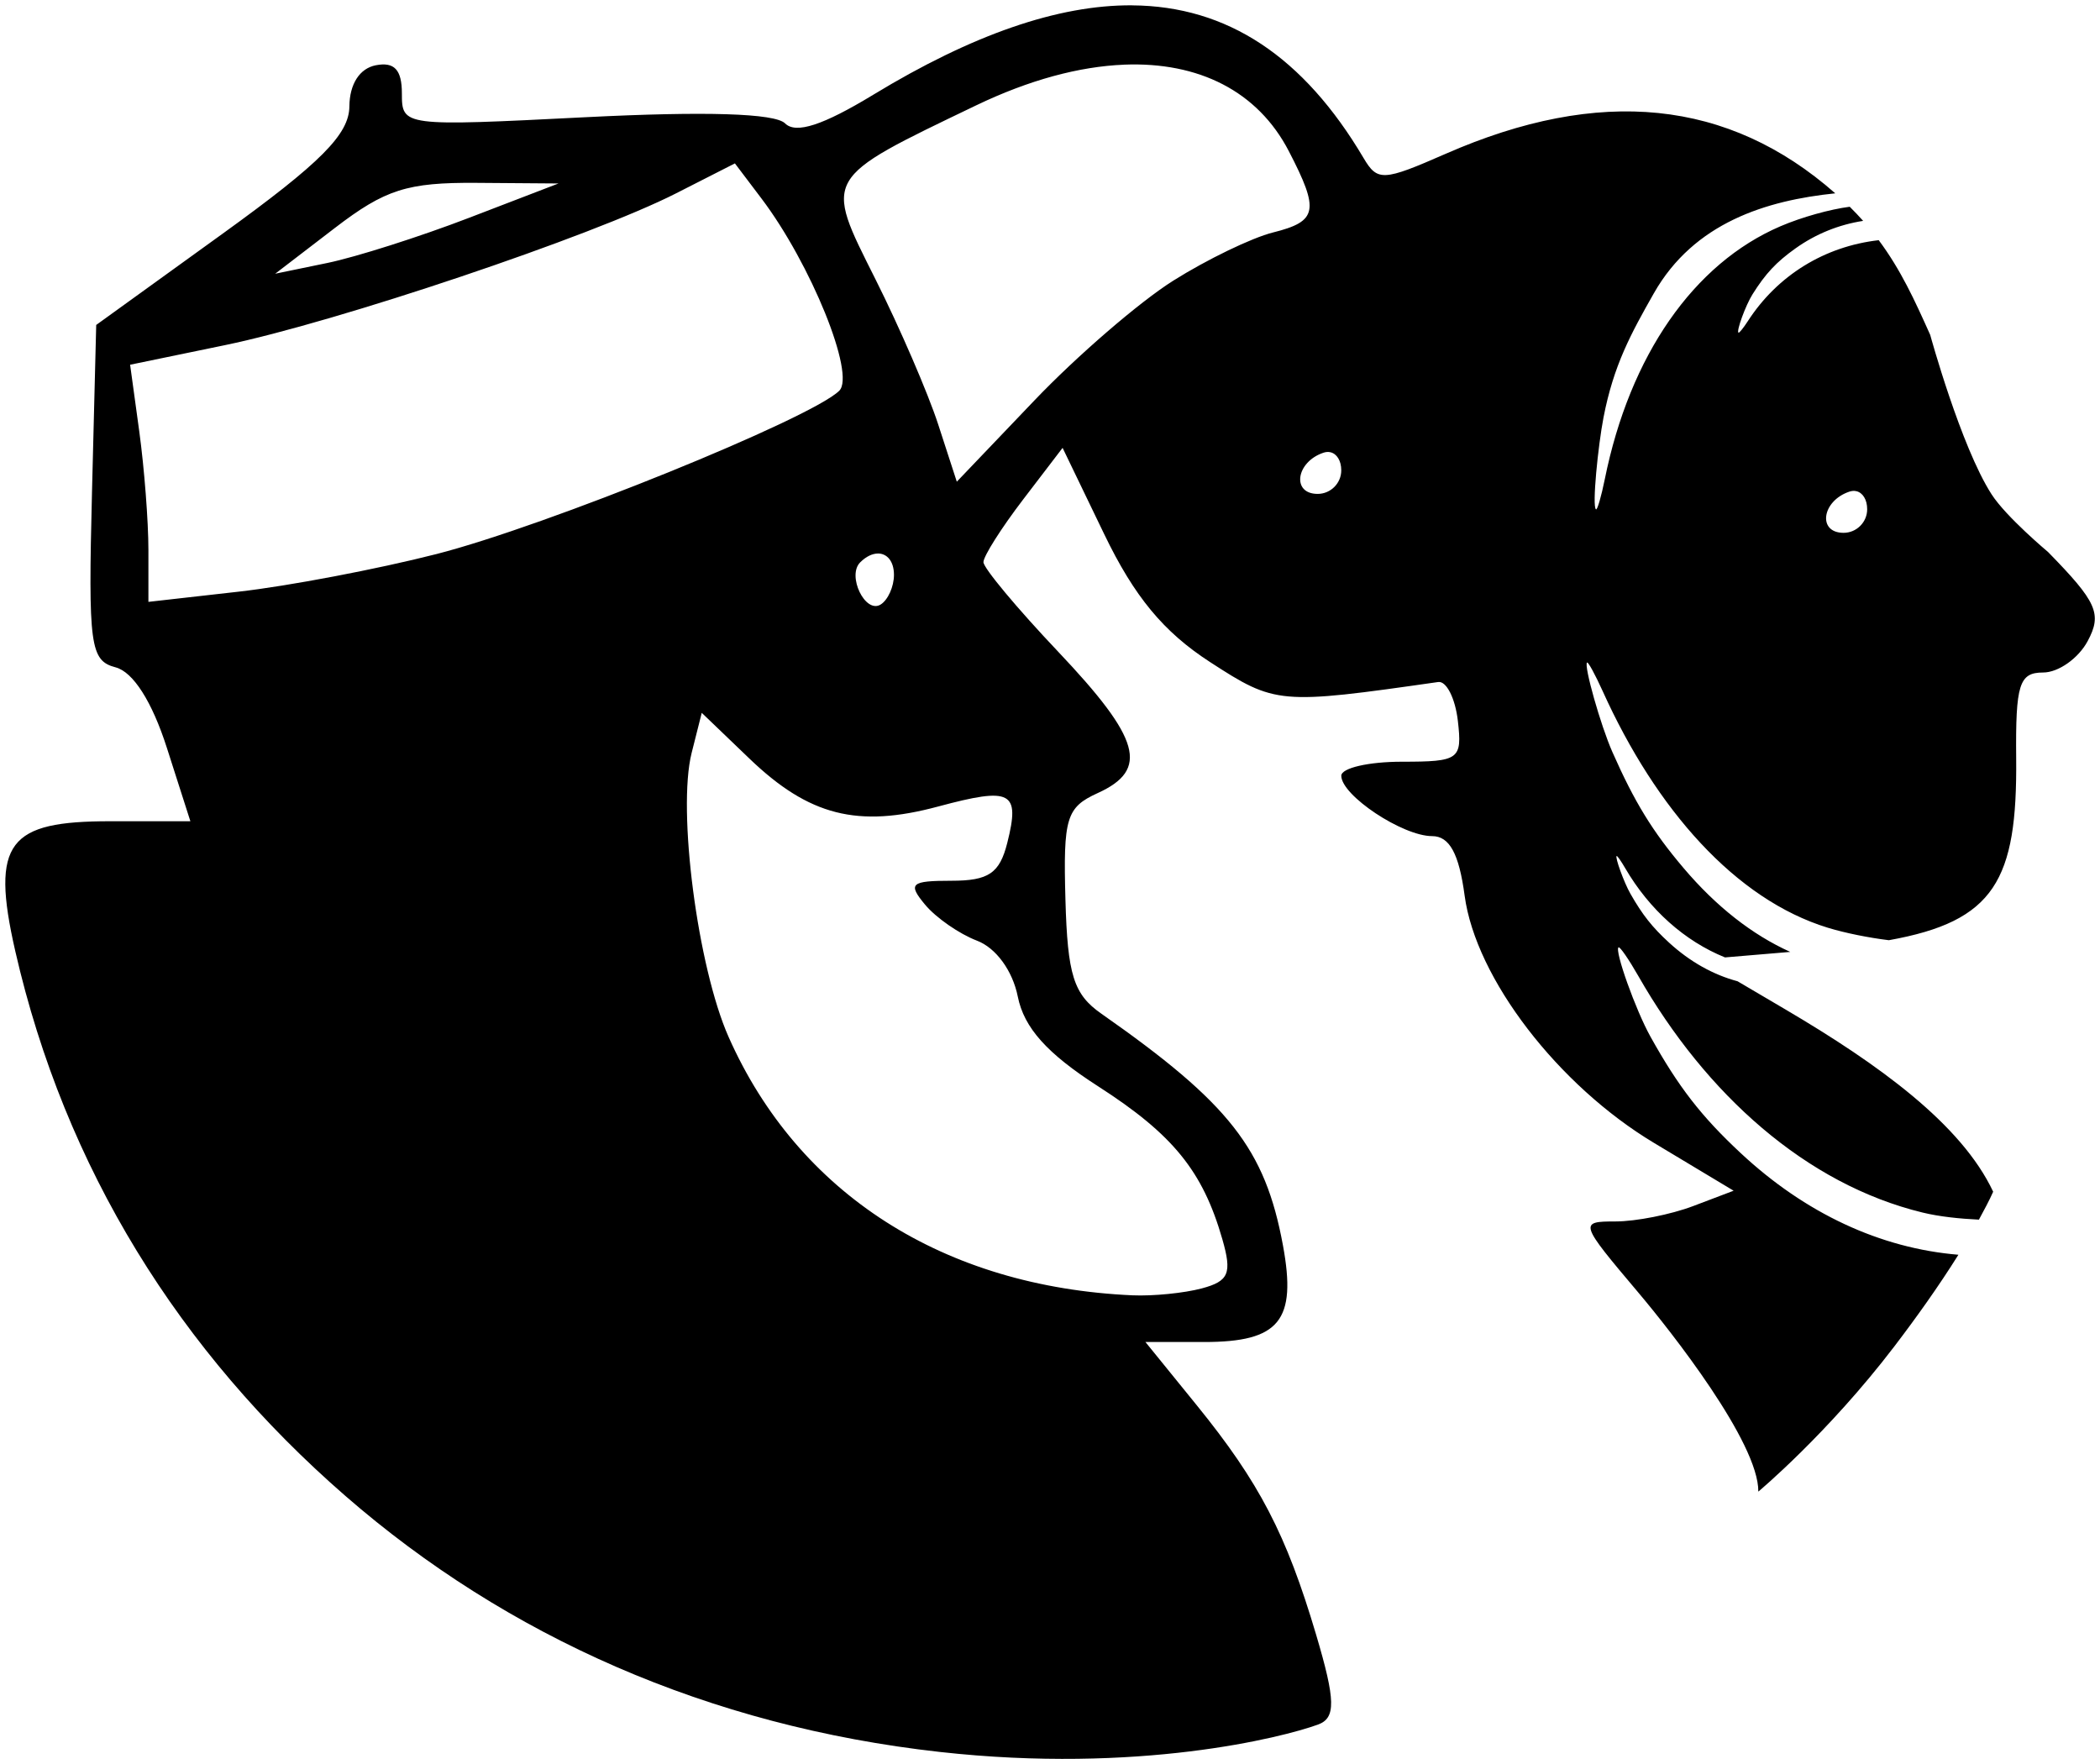 <?xml version="1.0" encoding="UTF-8" standalone="no"?>
<!-- Created with Inkscape (http://www.inkscape.org/) -->

<svg
   width="298.458"
   height="250.739"
   viewBox="0 0 78.967 66.341"
   version="1.1"
   id="svg1"
   inkscape:version="1.3.2 (091e20e, 2023-11-25, custom)"
   sodipodi:docname="wisdom_weyn_logo_2.svg"
   xml:space="preserve"
   inkscape:export-filename="wisdom_weyn_logo_3.svg"
   inkscape:export-xdpi="20.927999"
   inkscape:export-ydpi="20.927999"
   xmlns:inkscape="http://www.inkscape.org/namespaces/inkscape"
   xmlns:sodipodi="http://sodipodi.sourceforge.net/DTD/sodipodi-0.dtd"
   xmlns="http://www.w3.org/2000/svg"
   xmlns:svg="http://www.w3.org/2000/svg"><sodipodi:namedview
     id="namedview1"
     pagecolor="#ffffff"
     bordercolor="#000000"
     borderopacity="0.25"
     inkscape:showpageshadow="2"
     inkscape:pageopacity="0.0"
     inkscape:pagecheckerboard="0"
     inkscape:deskcolor="#d1d1d1"
     inkscape:document-units="mm"
     inkscape:lockguides="true"
     showguides="true"
     showgrid="true"
     inkscape:zoom="1.4142136"
     inkscape:cx="103.23759"
     inkscape:cy="211.77848"
     inkscape:window-width="2560"
     inkscape:window-height="1377"
     inkscape:window-x="-8"
     inkscape:window-y="-8"
     inkscape:window-maximized="1"
     inkscape:current-layer="layer1"><inkscape:grid
       id="grid4"
       units="mm"
       originx="-51.299"
       originy="-78.928"
       spacingx="1"
       spacingy="1"
       empcolor="#0099e5"
       empopacity="0.302"
       color="#0099e5"
       opacity="0.149"
       empspacing="7"
       dotted="false"
       gridanglex="30"
       gridanglez="30"
       visible="true"
       enabled="false" /><sodipodi:guide
       position="0,132.292"
       orientation="0,500"
       inkscape:locked="true"
       id="guide2" /><sodipodi:guide
       position="132.292,132.292"
       orientation="500,0"
       inkscape:locked="true"
       id="guide3" /><sodipodi:guide
       position="132.292,0"
       orientation="0,-500"
       inkscape:locked="true"
       id="guide4" /><sodipodi:guide
       position="0,0"
       orientation="-500,0"
       inkscape:locked="true"
       id="guide5" /><inkscape:grid
       id="grid5"
       units="mm"
       originx="-25.367"
       originy="-50.385"
       spacingx="1"
       spacingy="1"
       empcolor="#0099e5"
       empopacity="0.302"
       color="#0099e5"
       opacity="0.149"
       empspacing="5"
       dotted="false"
       gridanglex="30"
       gridanglez="30"
       visible="true" /></sodipodi:namedview><defs
     id="defs1"><linearGradient
       id="swatch114"
       inkscape:swatch="solid"><stop
         style="stop-color:#c1c4b2;stop-opacity:1;"
         offset="0"
         id="stop114" /></linearGradient></defs><g
     inkscape:label="Layer 1"
     inkscape:groupmode="layer"
     id="layer1"
     transform="translate(-51.299,-78.928)"><g
       id="g2"
       transform="translate(25.554,50.385)"><path
         id="path1"
         style="fill:#000000;fill-opacity:1;stroke:#ffffff;stroke-width:0.4;stroke-linecap:round;stroke-linejoin:bevel;stroke-dasharray:none;stroke-dashoffset:0;stroke-opacity:0;paint-order:markers stroke fill"
         inkscape:highlight-color="#3bee68"
         d="m 68.317,28.743 c -2.79,-0.018 -6.016,1.104 -9.73,3.36 -1.896,1.152 -2.915,1.484 -3.32,1.08 -0.38,-0.38 -2.991,-0.461 -7.497,-0.233 -6.88,0.348 -6.913,0.344 -6.913,-0.897 0,-0.887 -0.283,-1.192 -0.981,-1.056 -0.607,0.118 -0.986,0.707 -0.993,1.546 -0.009,1.051 -1.077,2.124 -4.766,4.787 l -4.754,3.432 -0.159,6.301 c -0.145,5.754 -0.069,6.324 0.887,6.574 0.662,0.173 1.371,1.286 1.93,3.03 l 0.883,2.757 h -3.012 c -3.809,0 -4.514,0.764 -3.573,4.882 1.869,8.172 6.171,15.058 12.418,20.492 6.061,5.272 13.649,8.656 22.352,9.624 7.458,0.83 12.872,-0.541 14.216,-1.029 0.678,-0.247 0.664,-0.908 -0.069,-3.379 -1.122,-3.78 -2.137,-5.731 -4.489,-8.629 l -1.93,-2.378 h 2.212 c 2.829,0 3.483,-0.803 2.959,-3.636 -0.67,-3.626 -2.013,-5.339 -6.83,-8.711 -1.042,-0.729 -1.27,-1.454 -1.349,-4.289 -0.086,-3.077 0.033,-3.469 1.214,-4.006 1.942,-0.883 1.617,-2.039 -1.494,-5.323 -1.542,-1.627 -2.803,-3.139 -2.803,-3.361 0,-0.222 0.67,-1.279 1.488,-2.35 l 1.488,-1.947 1.564,3.243 c 1.132,2.348 2.229,3.676 3.978,4.81 2.462,1.596 2.599,1.608 8.583,0.752 0.308,-0.044 0.64,0.612 0.738,1.458 0.168,1.455 0.054,1.539 -2.103,1.539 -1.254,0 -2.28,0.237 -2.28,0.528 0,0.739 2.304,2.27 3.415,2.27 0.653,0 1.011,0.655 1.223,2.237 0.42,3.121 3.524,7.14 7.117,9.297 l 2.998,1.8 -1.523,0.578 c -0.838,0.318 -2.152,0.578 -2.921,0.578 -1.371,0 -1.355,0.051 0.855,2.667 1.239,1.467 4.534,5.651 4.518,7.492 0,0 2.616,-2.184 5.118,-5.465 0.827,-1.084 1.67,-2.267 2.406,-3.442 -2.933,-0.242 -5.758,-1.554 -8.194,-3.829 -1.481,-1.382 -2.332,-2.481 -3.386,-4.372 -0.555,-0.994 -1.359,-3.245 -1.2,-3.358 0.05,-0.036 0.385,0.449 0.744,1.078 2.542,4.451 6.311,7.83 10.688,8.894 0.637,0.155 1.4,0.233 2.119,0.267 0.191,-0.354 0.385,-0.709 0.536,-1.05 -1.196,-2.544 -4.306,-4.79 -7.806,-6.851 l -1.806,-1.063 c -0.917,-0.245 -1.792,-0.735 -2.574,-1.451 -0.637,-0.583 -1.003,-1.047 -1.457,-1.844 -0.239,-0.419 -0.584,-1.369 -0.516,-1.416 0.022,-0.015 0.165,0.19 0.32,0.455 0.912,1.567 2.245,2.749 3.755,3.359 l 2.454,-0.207 c -1.424,-0.641 -2.78,-1.7 -4.011,-3.152 -1.172,-1.382 -1.846,-2.481 -2.681,-4.372 -0.439,-0.994 -1.076,-3.245 -0.95,-3.357 0.04,-0.036 0.305,0.449 0.589,1.077 2.012,4.451 4.996,7.83 8.462,8.894 0.663,0.203 1.552,0.379 2.298,0.47 3.977,-0.712 4.832,-2.253 4.788,-6.838 -0.026,-2.784 0.113,-3.228 1.012,-3.228 0.574,0 1.328,-0.531 1.676,-1.181 0.55,-1.025 0.352,-1.469 -1.491,-3.352 0,0 -1.577,-1.319 -2.124,-2.171 -1.157,-1.801 -2.306,-5.992 -2.306,-5.992 -0.588,-1.313 -1.109,-2.452 -1.936,-3.561 -2.037,0.232 -3.809,1.323 -4.922,3.045 -0.167,0.259 -0.326,0.454 -0.352,0.433 -0.084,-0.065 0.27,-1.031 0.528,-1.442 0.49,-0.781 0.897,-1.215 1.616,-1.727 0.768,-0.547 1.629,-0.893 2.544,-1.035 -0.158,-0.177 -0.324,-0.354 -0.504,-0.531 -0.732,0.094 -1.789,0.384 -2.606,0.734 -3.264,1.401 -5.662,4.854 -6.604,9.508 -0.133,0.657 -0.282,1.169 -0.331,1.137 -0.156,-0.101 0.081,-2.409 0.281,-3.448 0.38,-1.975 1.041,-3.173 1.891,-4.671 1.512,-2.666 4.235,-3.498 6.825,-3.765 -4.014,-3.532 -8.856,-4.027 -14.653,-1.485 -2.351,1.031 -2.561,1.041 -3.084,0.158 -2.253,-3.809 -5.119,-5.718 -8.706,-5.741 z m -0.303,2.231 c 2.803,-0.112 5.026,0.996 6.196,3.254 1.159,2.237 1.082,2.637 -0.597,3.057 -0.797,0.2 -2.485,1.016 -3.753,1.814 -1.267,0.798 -3.617,2.825 -5.22,4.504 l -2.916,3.053 -0.698,-2.148 c -0.384,-1.182 -1.447,-3.643 -2.363,-5.469 -1.939,-3.867 -2.008,-3.748 3.782,-6.531 1.997,-0.96 3.887,-1.466 5.569,-1.533 z m -14.634,3.713 0.997,1.318 c 1.862,2.461 3.544,6.615 2.928,7.23 -1.041,1.039 -11.038,5.093 -15.151,6.143 -2.217,0.566 -5.56,1.202 -7.43,1.413 l -3.398,0.384 v -1.953 c 0,-1.074 -0.155,-3.08 -0.344,-4.458 l -0.344,-2.506 3.568,-0.737 c 4.198,-0.867 13.798,-4.097 16.958,-5.706 z m -9.718,0.732 3.084,0.023 -3.364,1.292 c -1.85,0.711 -4.247,1.474 -5.326,1.697 l -1.963,0.405 2.243,-1.72 c 1.893,-1.452 2.724,-1.716 5.327,-1.697 z M 75.774,45.549 c 0.239,0.056 0.407,0.315 0.407,0.68 0,0.487 -0.4,0.886 -0.888,0.886 -0.99,0 -0.817,-1.204 0.222,-1.55 0.092,-0.03 0.179,-0.035 0.258,-0.016 z m 19.775,1.463 c 0.239,0.056 0.408,0.315 0.408,0.681 0,0.487 -0.4,0.886 -0.888,0.886 -0.99,0 -0.818,-1.204 0.222,-1.55 0.092,-0.03 0.179,-0.035 0.258,-0.016 z m -36.792,2.344 c 0.343,-0.001 0.604,0.289 0.604,0.804 0,0.443 -0.226,0.945 -0.502,1.116 -0.577,0.356 -1.273,-1.083 -0.768,-1.587 0.226,-0.225 0.461,-0.331 0.666,-0.332 z m -6.624,5.992 1.792,1.72 c 2.242,2.152 4.07,2.617 7.099,1.802 2.758,-0.741 3.085,-0.569 2.598,1.367 -0.288,1.144 -0.701,1.425 -2.098,1.425 -1.533,0 -1.652,0.107 -0.994,0.898 0.411,0.494 1.289,1.103 1.952,1.355 0.714,0.271 1.34,1.128 1.535,2.102 0.235,1.175 1.099,2.14 3.023,3.376 2.813,1.808 3.934,3.188 4.669,5.748 0.369,1.282 0.246,1.577 -0.769,1.849 -0.664,0.178 -1.839,0.295 -2.61,0.261 -7.097,-0.316 -12.572,-3.818 -15.187,-9.714 -1.166,-2.628 -1.934,-8.522 -1.391,-10.679 z"
         sodipodi:nodetypes="ssssssccccsccssssssccssssssssccssssssscccsscscsssssccccssssccssssscssccsccssssccssscscssscccsssccscscsccssccccssccsssssssssssssssscssssssssscscccscss" /></g></g></svg>
